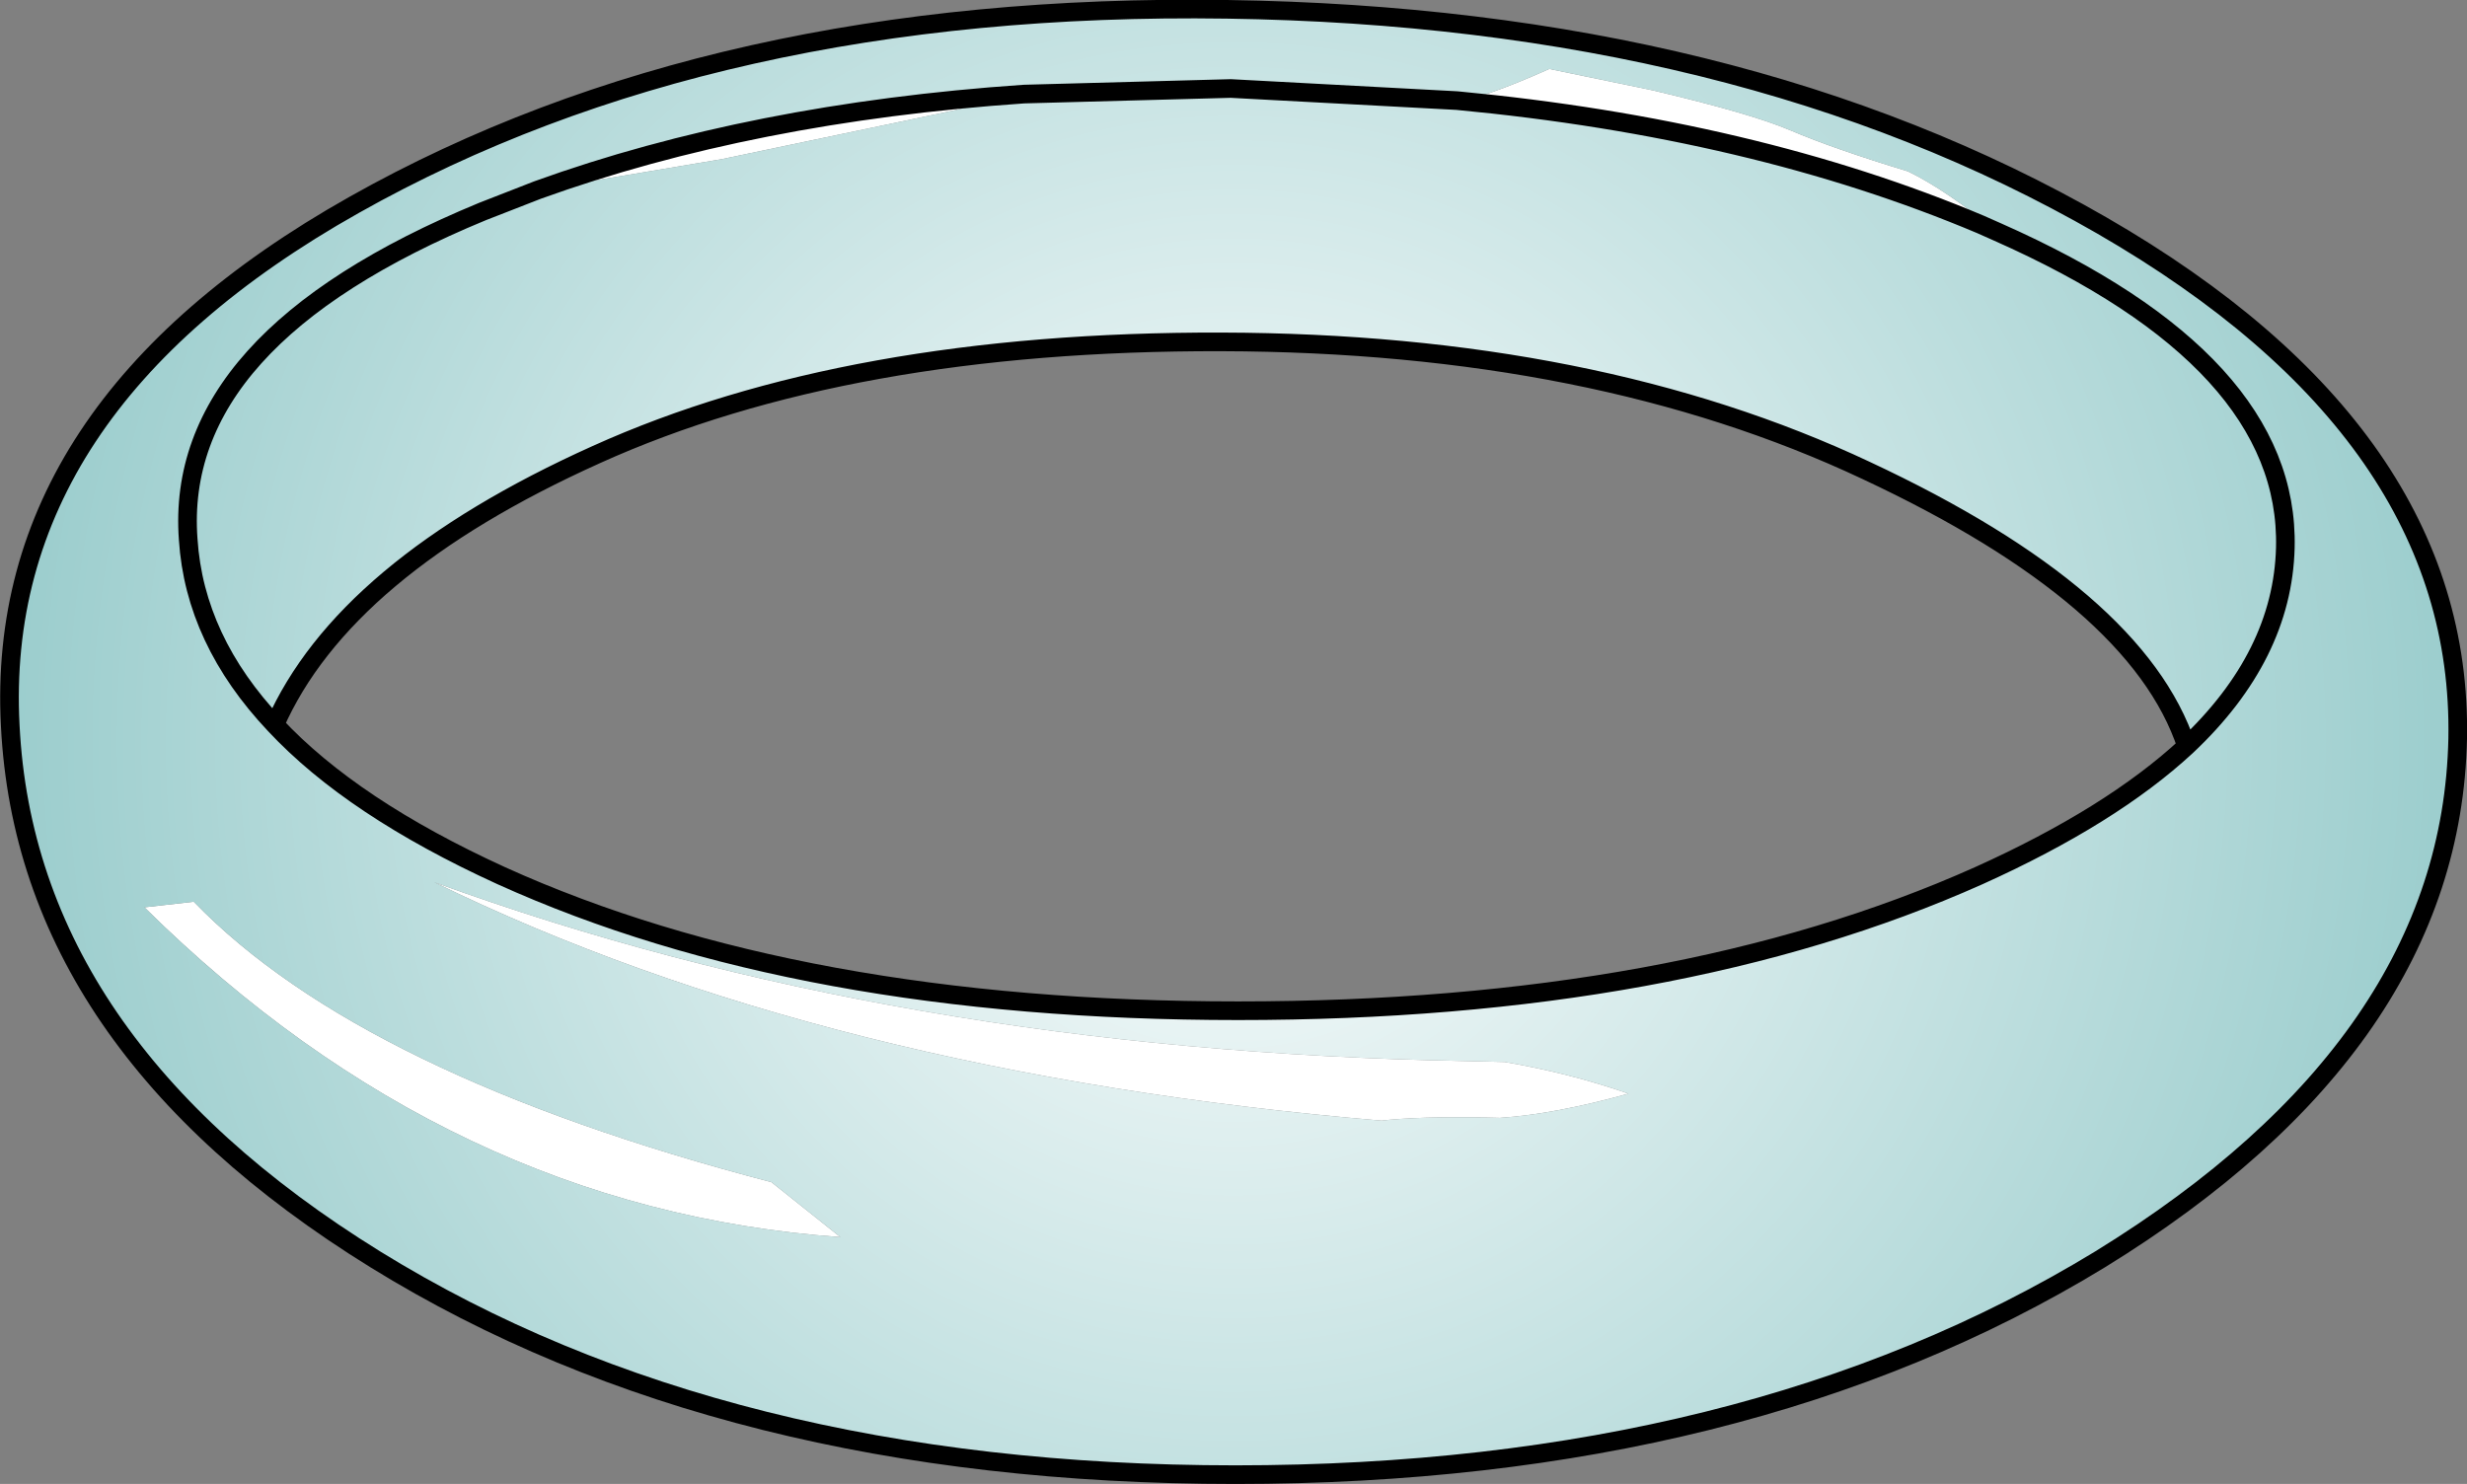 <?xml version="1.0" encoding="UTF-8" standalone="no"?>
<svg xmlns:xlink="http://www.w3.org/1999/xlink" height="79.65px" width="132.4px" xmlns="http://www.w3.org/2000/svg">
  <rect width="100%" height="100%" fill="#808080" stroke="none"/>
  <g transform="matrix(1.0, 0.0, 0.0, 1.0, 0.5, 0.5)">
    <path d="M106.7 11.95 L105.8 11.55 Q93.6 6.4 77.7 4.9 78.95 4.85 82.65 3.2 L88.2 4.35 Q93.5 5.6 95.6 6.5 97.95 7.5 101.9 8.7 103.95 9.7 106.7 11.95 M54.45 4.55 L50.6 5.45 38.2 8.05 28.35 9.7 Q39.85 5.55 54.45 4.55 M9.9 47.9 Q18.9 57.2 40.9 62.95 L44.6 65.9 Q23.65 64.4 7.25 48.2 L9.9 47.9 M78.15 56.45 L80.25 56.5 Q83.75 57.1 86.9 58.2 82.95 59.3 80.0 59.5 76.4 59.4 74.1 59.6 L73.65 59.65 Q43.75 57.1 22.8 46.85 47.65 55.9 78.15 56.45" fill="#ffffff" fill-rule="evenodd" stroke="none"/>
    <path d="M99.65 24.75 Q85.1 17.9 65.05 17.85 45.0 17.8 31.5 23.9 17.95 30.0 14.25 38.4 18.4 42.85 26.4 46.5 42.4 53.75 65.95 53.75 89.5 53.75 105.7 46.5 112.8 43.3 116.85 39.55 114.2 31.55 99.65 24.75 M77.7 4.9 Q93.6 6.4 105.8 11.55 L106.7 11.95 Q103.95 9.7 101.9 8.7 97.95 7.5 95.6 6.5 93.5 5.6 88.2 4.35 L82.65 3.2 Q78.95 4.85 77.7 4.9 L65.55 4.25 54.45 4.55 65.55 4.25 77.7 4.9 M28.35 9.7 L38.2 8.05 50.6 5.45 54.45 4.55 Q39.85 5.55 28.35 9.7 L25.4 10.85 Q8.8 17.7 9.6 28.45 9.95 33.85 14.25 38.4 9.95 33.85 9.6 28.45 8.8 17.7 25.4 10.85 L28.35 9.7 M131.4 39.15 Q131.05 55.5 112.2 67.1 93.25 78.65 65.8 78.65 38.35 78.65 19.65 67.1 0.9 55.5 0.05 38.45 -0.85 21.4 18.5 10.5 37.85 -0.4 65.35 0.0 92.85 0.4 112.3 11.6 131.7 22.8 131.4 39.15 M116.85 39.55 Q122.0 34.7 122.15 28.9 122.4 18.9 106.7 11.95 122.4 18.9 122.15 28.9 122.0 34.7 116.85 39.55 M9.9 47.9 L7.25 48.2 Q23.65 64.4 44.6 65.9 L40.9 62.95 Q18.9 57.2 9.9 47.9 M78.15 56.45 Q47.65 55.9 22.8 46.85 43.75 57.1 73.65 59.65 L74.1 59.6 Q76.4 59.4 80.0 59.5 82.95 59.3 86.9 58.2 83.75 57.1 80.25 56.5 L78.15 56.45" fill="url(#gradient0)" fill-rule="evenodd" stroke="none"/>
    <path d="M99.65 24.75 Q85.1 17.9 65.05 17.85 45.0 17.8 31.5 23.9 17.95 30.0 14.25 38.4 18.4 42.85 26.4 46.5 42.4 53.75 65.95 53.75 89.5 53.75 105.7 46.5 112.8 43.3 116.85 39.55 114.2 31.55 99.65 24.75 M77.7 4.9 Q93.6 6.4 105.8 11.55 L106.7 11.95 Q122.4 18.9 122.15 28.9 122.0 34.7 116.85 39.55 M77.7 4.9 L65.55 4.25 54.45 4.55 Q39.85 5.55 28.35 9.7 L25.4 10.85 Q8.8 17.7 9.6 28.45 9.95 33.85 14.25 38.4 M131.4 39.15 Q131.05 55.5 112.2 67.1 93.25 78.65 65.8 78.65 38.35 78.65 19.65 67.1 0.9 55.5 0.05 38.45 -0.85 21.4 18.5 10.5 37.85 -0.4 65.35 0.0 92.85 0.4 112.3 11.6 131.7 22.8 131.4 39.15" fill="none" stroke="#000000" stroke-linecap="round" stroke-linejoin="round" stroke-width="1.0"/>
  </g>
  <defs>
    <radialGradient cx="0" cy="0" gradientTransform="matrix(0.082, 0.0, 0.0, 0.082, 65.7, 39.3)" gradientUnits="userSpaceOnUse" id="gradient0" r="819.2" spreadMethod="pad">
      <stop offset="0.0" stop-color="#ffffff"/>
      <stop offset="1.0" stop-color="#99cccc"/>
    </radialGradient>
  </defs>
</svg>
